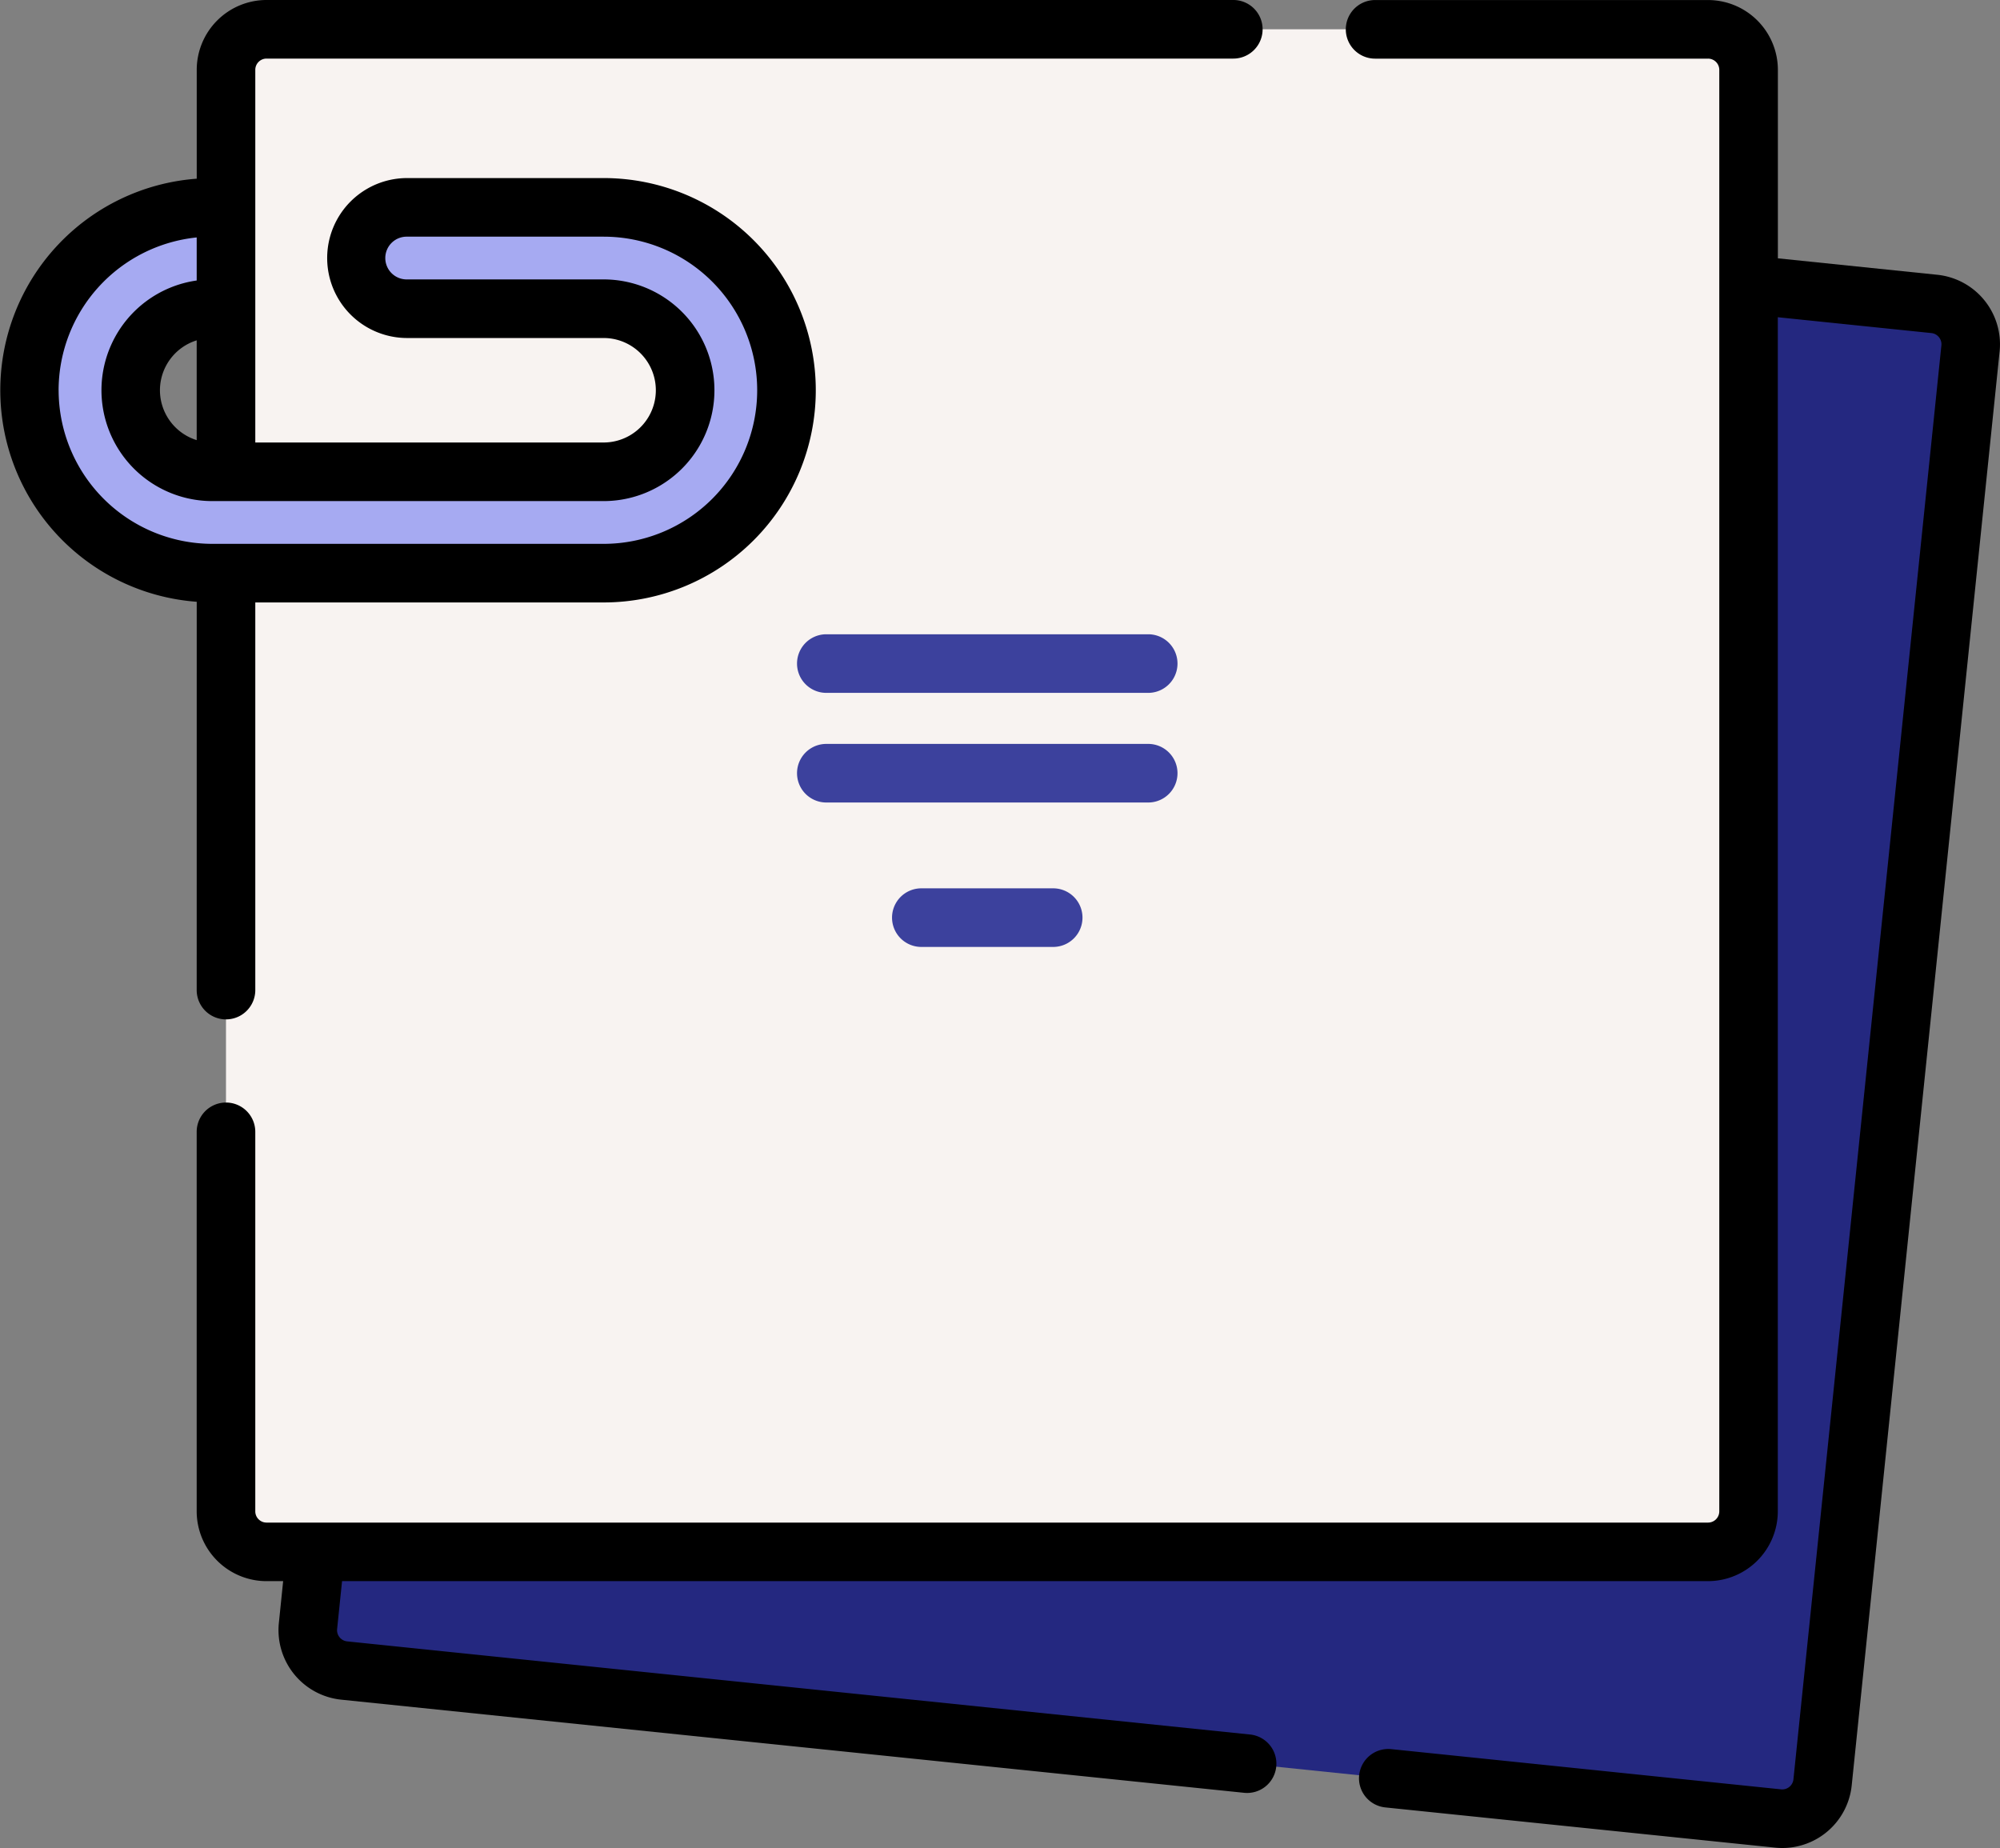 <svg xmlns="http://www.w3.org/2000/svg" width="186.255" height="172.099" viewBox="0 0 186.255 172.099">
  <rect x="0" y="0" width="186.255" height="172.099" fill="#808080" stroke="none"/>
  <g id="notes" transform="translate(0 -0.457)">
    <path id="Path_80607" data-name="Path 80607" d="M215.722,195.181,82.186,181.406a3.775,3.775,0,0,1-3.368-4.143L92.593,43.728a3.775,3.775,0,0,1,4.143-3.368L230.271,54.135a3.775,3.775,0,0,1,3.368,4.143L219.864,191.813A3.775,3.775,0,0,1,215.722,195.181Z" transform="translate(-50.132 -25.374)" fill="#242880"/>
    <path id="Path_80608" data-name="Path 80608" d="M212.978,52.348v124.8a3.777,3.777,0,0,1-3.775,3.775H80.706a3.769,3.769,0,0,1-1.884-3.666L92.594,43.725a3.777,3.777,0,0,1,4.145-3.368Z" transform="translate(-50.135 -25.372)" fill="#242880"/>
    <path id="Path_80609" data-name="Path 80609" d="M446.926,79.7,433.151,213.235a3.777,3.777,0,0,1-4.143,3.368l-14.972-1.545a3.777,3.777,0,0,0,4.143-3.368L431.954,78.153a3.777,3.777,0,0,0-3.368-4.143l14.972,1.545a3.777,3.777,0,0,1,3.368,4.143Z" transform="translate(-263.418 -46.796)" fill="#242880"/>
    <path id="Path_80610" data-name="Path 80610" d="M199.645,11.732V145.975a3.772,3.772,0,0,1-3.772,3.776H61.626a3.775,3.775,0,0,1-3.776-3.776V11.732a3.777,3.777,0,0,1,3.776-3.776H195.873a3.774,3.774,0,0,1,3.773,3.776Z" transform="translate(-36.805 -4.771)" fill="#f8f3f1"/>
    <path id="Path_80613" data-name="Path 80613" d="M25.818,62.981H24.532a7.594,7.594,0,1,0,0,15.188H60.983a7.594,7.594,0,0,0,0-15.188H42.688a4.719,4.719,0,1,1,0-9.438H60.983a17.032,17.032,0,0,1,0,34.064H24.532a17.032,17.032,0,1,1,0-34.064h1.286Z" transform="translate(-4.772 -33.774)" fill="#a6aaf2"/>
    <path id="Path_80614" data-name="Path 80614" d="M212.456,26.046l-14.849-1.532V6.961a6.511,6.511,0,0,0-6.5-6.5h-31.01a2.728,2.728,0,0,0,0,5.457H191.1A1.048,1.048,0,0,1,192.15,6.96V141.205a1.048,1.048,0,0,1-1.047,1.047H56.858a1.048,1.048,0,0,1-1.047-1.047V105.862a2.728,2.728,0,0,0-5.457,0v35.343a6.511,6.511,0,0,0,6.5,6.5h1.552l-.4,3.9a6.512,6.512,0,0,0,5.8,7.137l84.09,8.674a2.726,2.726,0,0,0,2.994-2.434,2.728,2.728,0,0,0-2.434-2.994l-84.09-8.674a1.048,1.048,0,0,1-.934-1.149l.46-4.461H191.1a6.511,6.511,0,0,0,6.5-6.5V30L211.9,31.475a1.048,1.048,0,0,1,.934,1.149L199.055,166.16a1.047,1.047,0,0,1-1.149.934l-36.3-3.745a2.728,2.728,0,0,0-.56,5.428l36.3,3.745a6.668,6.668,0,0,0,.68.035,6.5,6.5,0,0,0,6.457-5.837L218.257,33.183a6.511,6.511,0,0,0-5.8-7.137Z" transform="translate(-32.037)"/>
    <path id="Path_80615" data-name="Path 80615" d="M18.318,92.662a2.728,2.728,0,1,0,5.457,0v-36.1H56.211a19.76,19.76,0,0,0,0-39.521H37.917a7.447,7.447,0,1,0,0,14.895H56.211a4.865,4.865,0,1,1,0,9.731H23.775V6.961a1.048,1.048,0,0,1,1.047-1.047h90.033a2.728,2.728,0,1,0,0-5.457H24.821a6.511,6.511,0,0,0-6.5,6.5V17.1a19.754,19.754,0,0,0,0,39.4ZM14.895,36.8a4.874,4.874,0,0,1,3.423-4.647v9.294A4.874,4.874,0,0,1,14.895,36.8Zm-9.438,0A14.324,14.324,0,0,1,18.318,22.57v4.01A10.323,10.323,0,0,0,19.76,47.123H56.211a10.322,10.322,0,1,0,0-20.644H37.917a1.991,1.991,0,1,1,0-3.981H56.211a14.3,14.3,0,0,1,0,28.607H19.76a14.32,14.32,0,0,1-14.3-14.3Z" transform="translate(0 -0.001)"/>
    <path id="Path_80616" data-name="Path 80616" d="M231.092,227.869a2.728,2.728,0,0,0,0,5.457h12.279a2.728,2.728,0,0,0,0-5.457Z" transform="translate(-145.29 -144.684)" fill="#3c419d"/>
    <path id="Path_80617" data-name="Path 80617" d="M239.473,193.625a2.728,2.728,0,0,0-2.728-2.728H206.77a2.728,2.728,0,0,0,0,5.457h29.975A2.728,2.728,0,0,0,239.473,193.625Z" transform="translate(-129.816 -121.162)" fill="#3c419d"/>
    <path id="Path_80618" data-name="Path 80618" d="M236.745,162.829H206.77a2.728,2.728,0,0,0,0,5.457h29.975a2.728,2.728,0,0,0,0-5.457Z" transform="translate(-129.816 -103.304)" fill="#3c419d"/>
  </g>
</svg>
